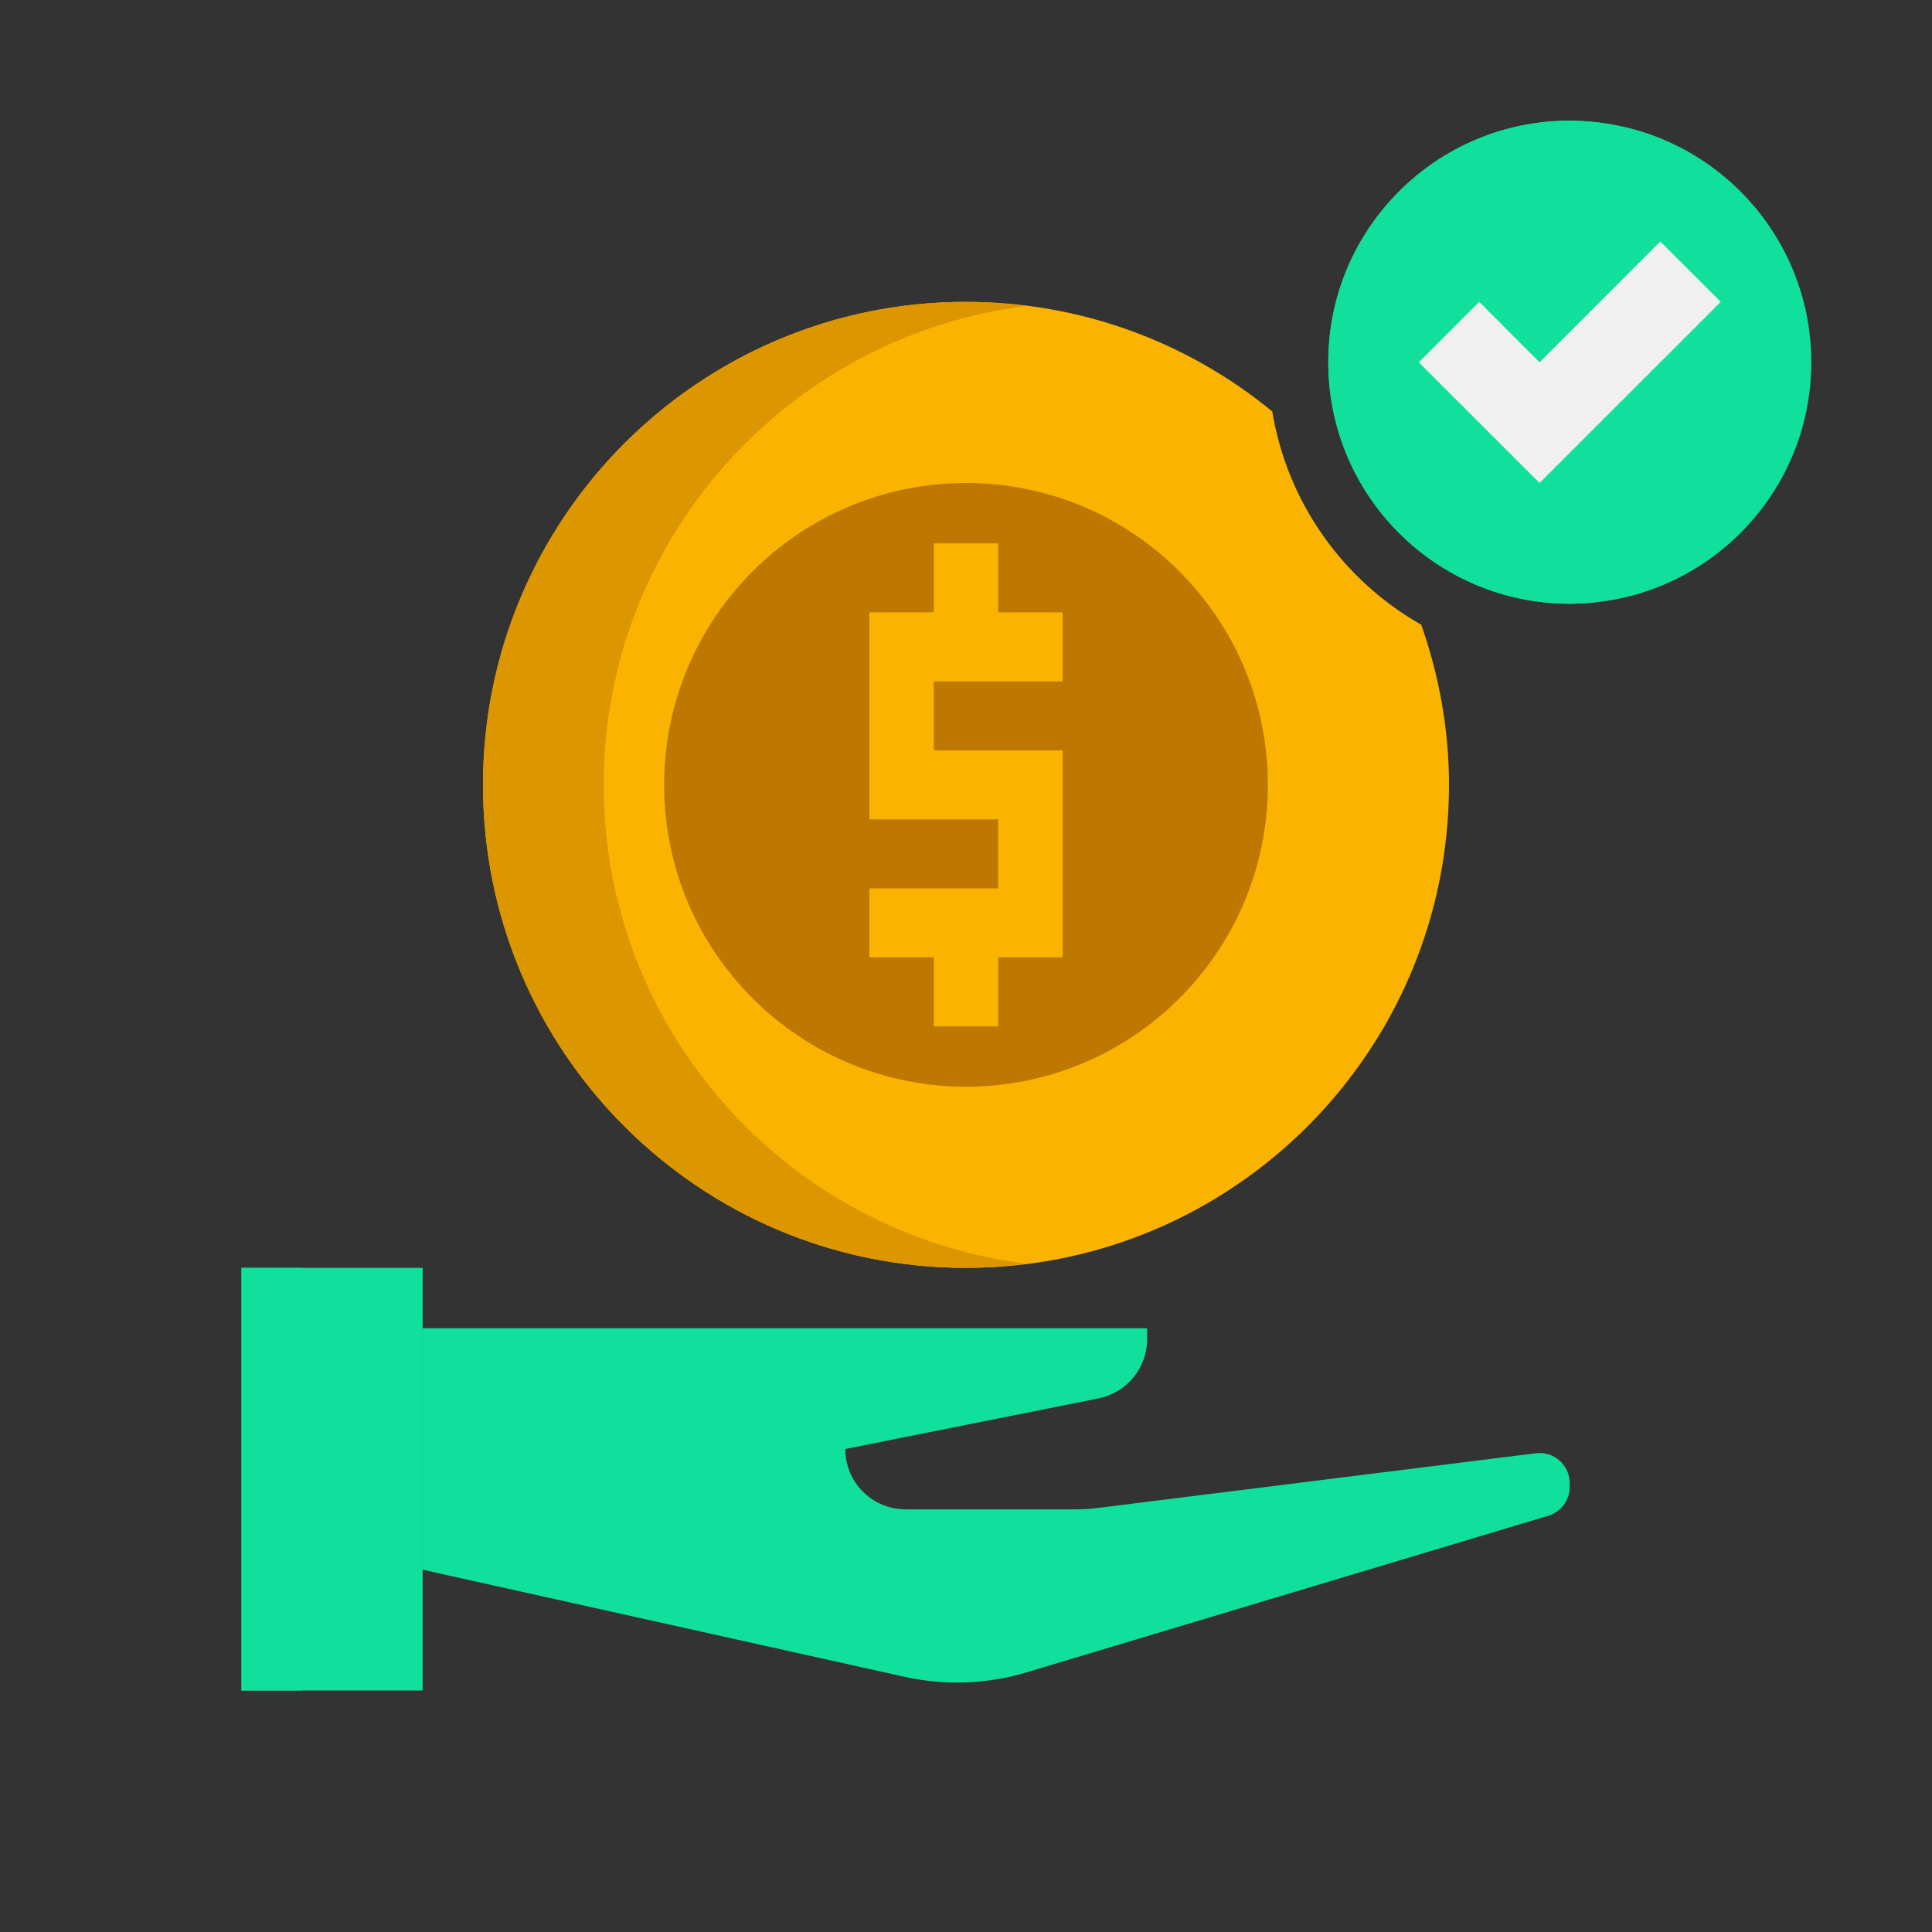 <svg width="25" height="25" viewBox="0 0 25 25" fill="none" xmlns="http://www.w3.org/2000/svg">
<rect x="0" y="0" width="25" height="25" fill="#333333" stroke="none"/>
<path d="M16.463 5.324C15.384 4.438 14.004 3.906 12.5 3.906C9.048 3.906 6.25 6.704 6.25 10.156C6.25 13.608 9.048 16.406 12.5 16.406C15.952 16.406 18.75 13.608 18.75 10.156C18.75 9.429 18.619 8.734 18.391 8.084C17.384 7.513 16.658 6.507 16.463 5.324Z" fill="#FAB400"/>
<path d="M3.125 16.406H5.469V21.875H3.125V16.406Z" fill="#11E09D"/>
<path d="M3.125 16.406H3.906V21.875H3.125V16.406Z" fill="#11E09D"/>
<path d="M19.873 18.805L14.207 19.513C14.111 19.525 14.014 19.531 13.916 19.531H11.719C11.287 19.531 10.938 19.182 10.938 18.75L14.216 18.095C14.581 18.021 14.844 17.701 14.844 17.328V17.188H5.469V20.312L11.705 21.698C12.226 21.814 12.769 21.794 13.28 21.641L20.034 19.614C20.199 19.565 20.312 19.413 20.312 19.241V19.193C20.312 18.957 20.107 18.776 19.873 18.805Z" fill="#11E09D"/>
<path d="M7.812 10.156C7.812 6.97 10.199 4.345 13.281 3.96C13.025 3.928 12.765 3.906 12.5 3.906C9.048 3.906 6.25 6.704 6.25 10.156C6.25 13.608 9.048 16.406 12.5 16.406C12.765 16.406 13.025 16.384 13.281 16.352C10.199 15.967 7.812 13.343 7.812 10.156Z" fill="#DC9600"/>
<path d="M12.5 14.062C14.657 14.062 16.406 12.314 16.406 10.156C16.406 7.999 14.657 6.25 12.5 6.25C10.343 6.25 8.594 7.999 8.594 10.156C8.594 12.314 10.343 14.062 12.5 14.062Z" fill="#BE7800"/>
<path d="M13.75 8.817V7.924H12.917V7.031H12.083V7.924H11.25V10.603H12.917V11.496H11.25V12.388H12.083V13.281H12.917V12.388H13.75V9.71H12.083V8.817H13.75Z" fill="#FAB400"/>
<path d="M20.312 7.812C22.038 7.812 23.438 6.413 23.438 4.688C23.438 2.962 22.038 1.562 20.312 1.562C18.587 1.562 17.188 2.962 17.188 4.688C17.188 6.413 18.587 7.812 20.312 7.812Z" fill="#11E09D"/>
<path d="M17.969 4.688C17.969 3.094 19.162 1.782 20.703 1.589C20.575 1.573 20.445 1.562 20.312 1.562C18.587 1.562 17.188 2.962 17.188 4.688C17.188 6.413 18.587 7.812 20.312 7.812C20.445 7.812 20.575 7.802 20.703 7.786C19.162 7.593 17.969 6.281 17.969 4.688Z" fill="#11E09D"/>
<path d="M22.266 3.906L19.922 6.25L18.359 4.688L19.141 3.906L19.922 4.688L21.484 3.125L22.266 3.906Z" fill="#F0F0F0"/>
</svg>
